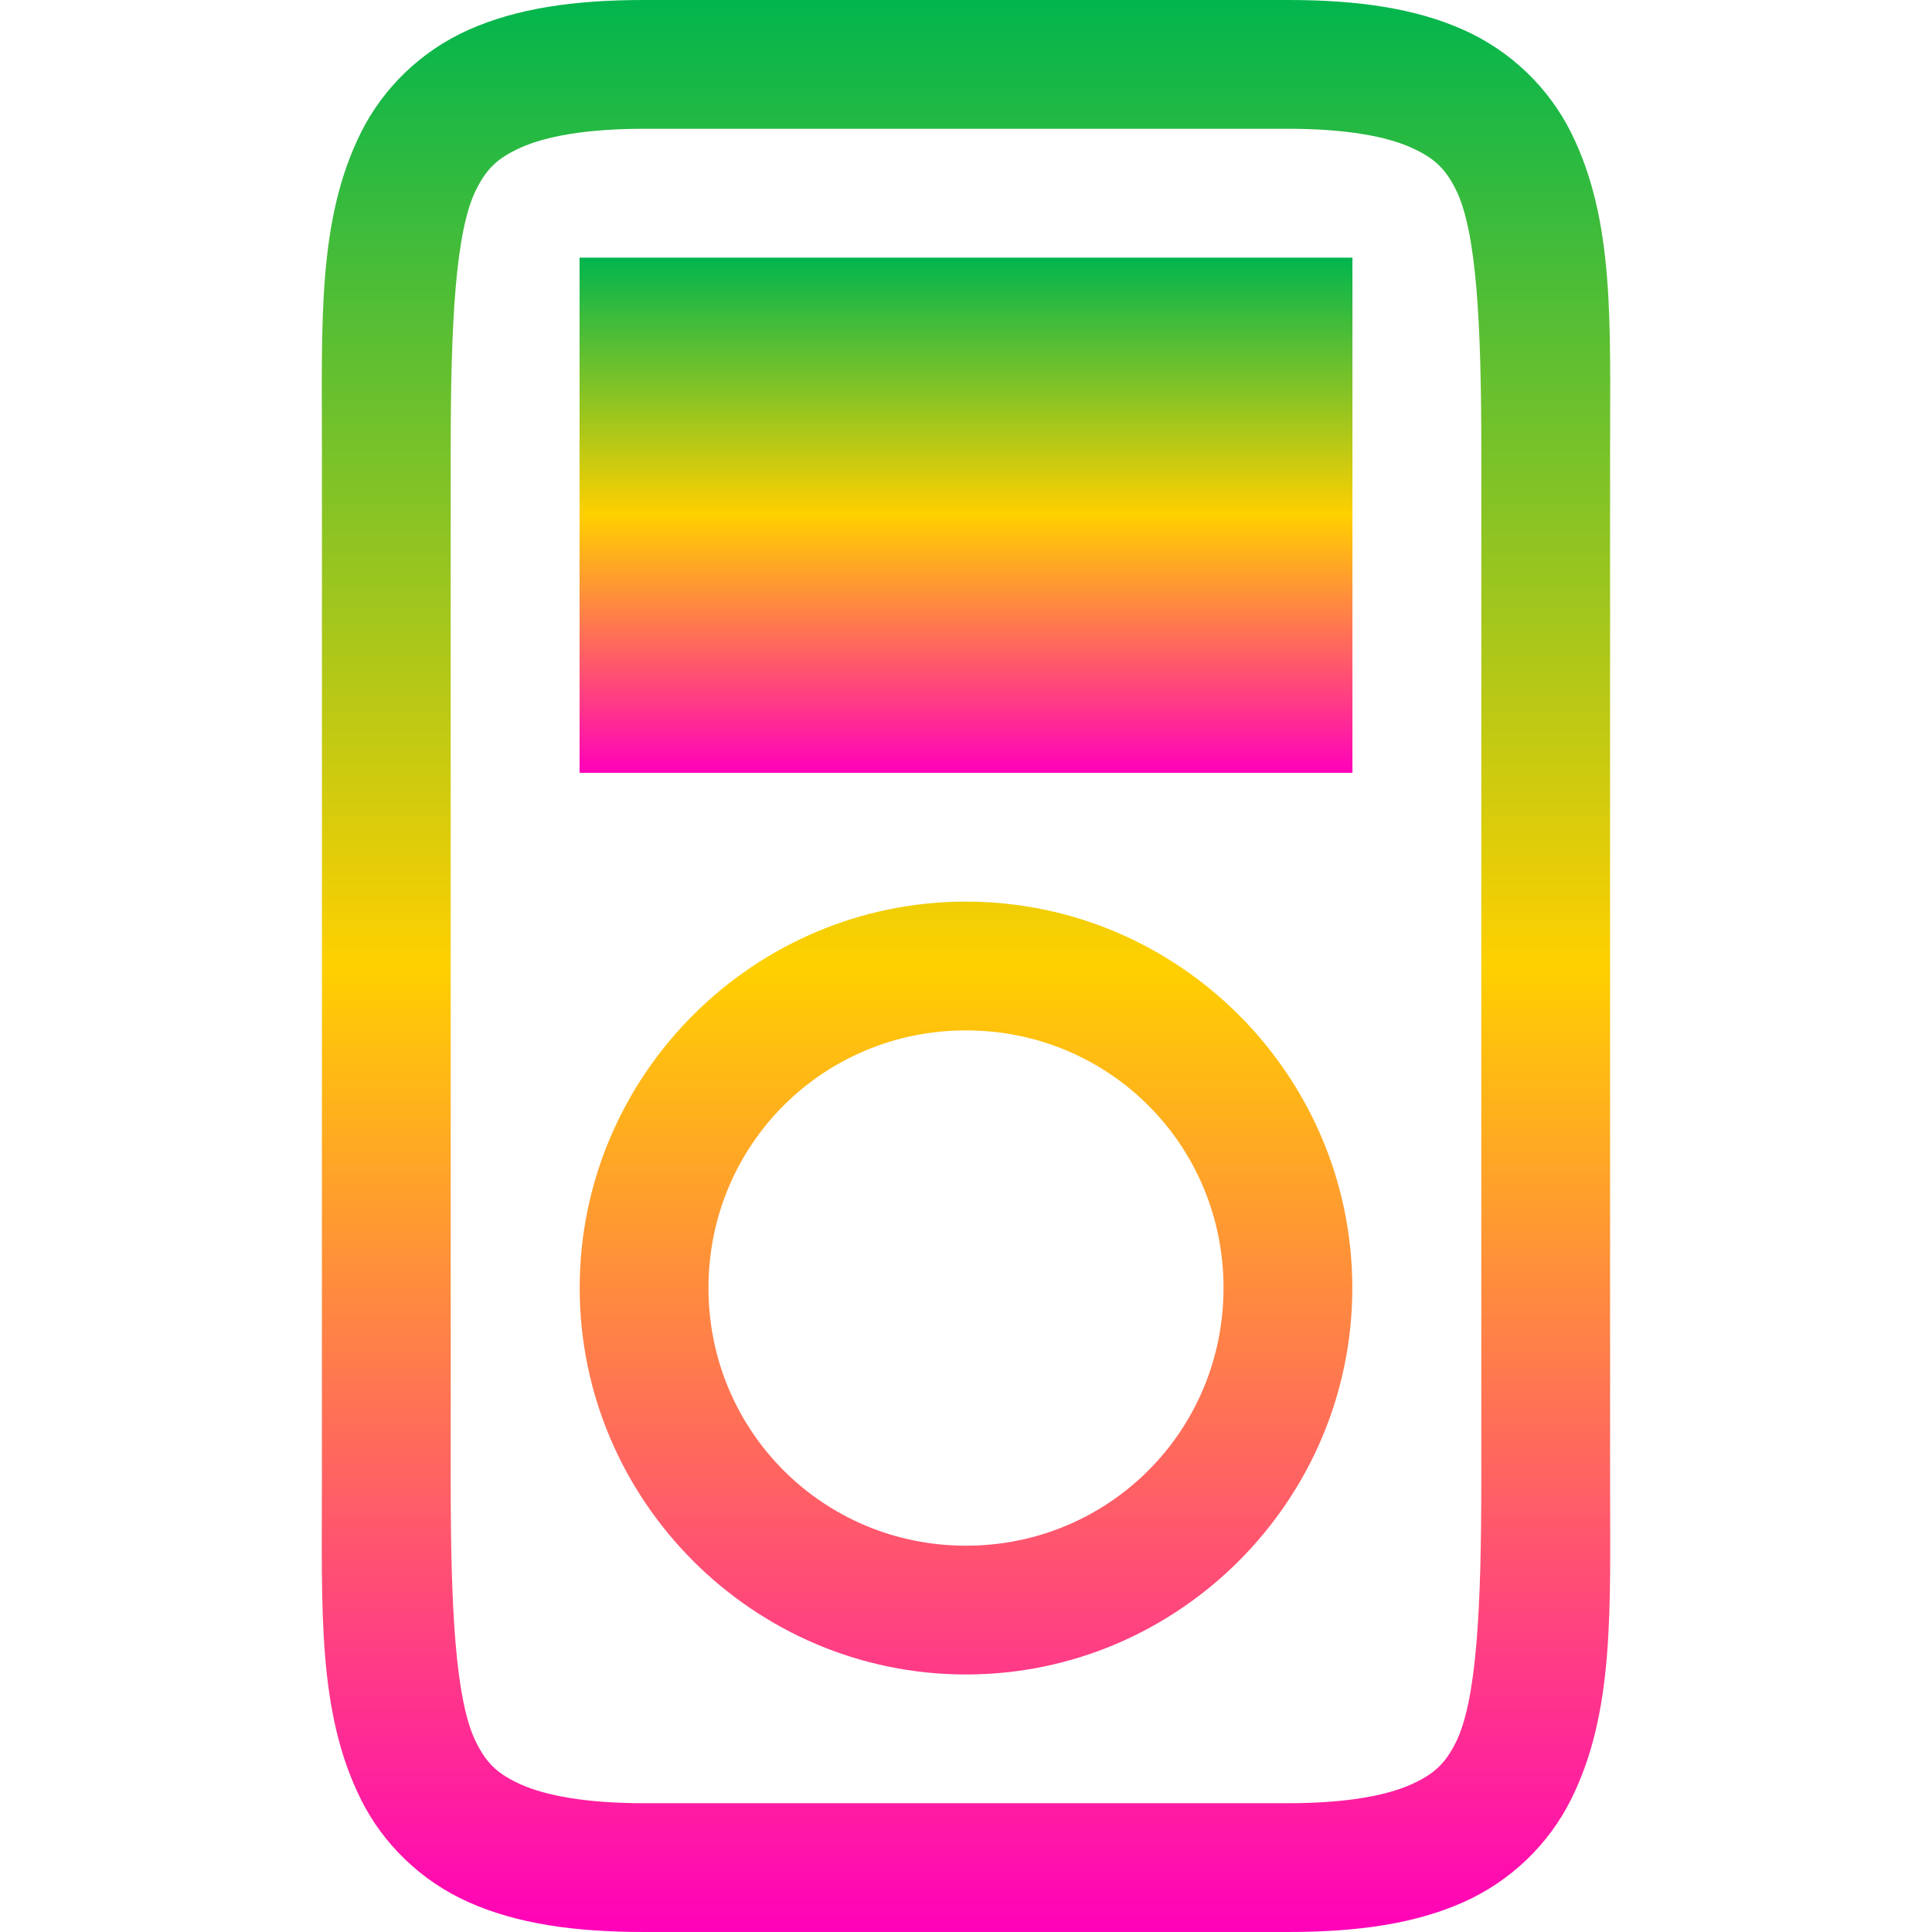 <svg xmlns="http://www.w3.org/2000/svg" xmlns:xlink="http://www.w3.org/1999/xlink" width="64" height="64" viewBox="0 0 64 64" version="1.1"><defs><linearGradient id="linear0" x1="0%" x2="0%" y1="0%" y2="100%"><stop offset="0%" style="stop-color:#00b54e; stop-opacity:1"/><stop offset="50%" style="stop-color:#ffd000; stop-opacity:1"/><stop offset="100%" style="stop-color:#ff00bb; stop-opacity:1"/></linearGradient></defs><g id="surface1"><path style=" stroke:none;fill-rule:nonzero;fill:url(#linear0);" d="M 21.336 0 C 19.023 0 17.133 0.273 15.531 0.984 C 13.93 1.695 12.684 2.934 11.961 4.383 C 10.512 7.281 10.664 10.664 10.664 14.93 L 10.664 49.07 C 10.664 53.336 10.512 56.719 11.961 59.617 C 12.684 61.066 13.93 62.305 15.531 63.016 C 17.133 63.727 19.023 64 21.336 64 L 42.664 64 C 44.977 64 46.867 63.727 48.469 63.016 C 50.07 62.305 51.316 61.066 52.039 59.617 C 53.488 56.719 53.336 53.336 53.336 49.07 L 53.336 14.93 C 53.336 10.664 53.488 7.281 52.039 4.383 C 51.316 2.934 50.07 1.695 48.469 0.984 C 46.867 0.273 44.977 0 42.664 0 Z M 21.336 4.266 L 42.664 4.266 C 44.621 4.266 45.938 4.527 46.734 4.883 C 47.531 5.238 47.883 5.598 48.227 6.281 C 48.91 7.652 49.07 10.664 49.07 14.93 L 49.07 49.07 C 49.07 53.336 48.91 56.348 48.227 57.719 C 47.883 58.402 47.531 58.762 46.734 59.117 C 45.938 59.473 44.621 59.734 42.664 59.734 L 21.336 59.734 C 19.379 59.734 18.062 59.473 17.266 59.117 C 16.469 58.762 16.117 58.402 15.773 57.719 C 15.09 56.348 14.93 53.336 14.93 49.07 L 14.93 14.93 C 14.93 10.664 15.09 7.652 15.773 6.281 C 16.117 5.598 16.469 5.238 17.266 4.883 C 18.062 4.527 19.379 4.266 21.336 4.266 Z M 32 29.867 C 24.957 29.867 19.203 35.621 19.203 42.664 C 19.203 49.707 24.957 55.469 32 55.469 C 39.043 55.469 44.797 49.707 44.797 42.664 C 44.797 35.621 39.043 29.867 32 29.867 Z M 32 34.133 C 36.738 34.133 40.531 37.926 40.531 42.664 C 40.531 47.402 36.738 51.203 32 51.203 C 27.262 51.203 23.469 47.402 23.469 42.664 C 23.469 37.926 27.262 34.133 32 34.133 Z M 32 34.133 "/><path style=" stroke:none;fill-rule:evenodd;fill:url(#linear0);" d="M 19.199 8.535 L 19.199 25.602 L 44.801 25.602 L 44.801 8.535 Z M 19.199 8.535 "/></g></svg>
